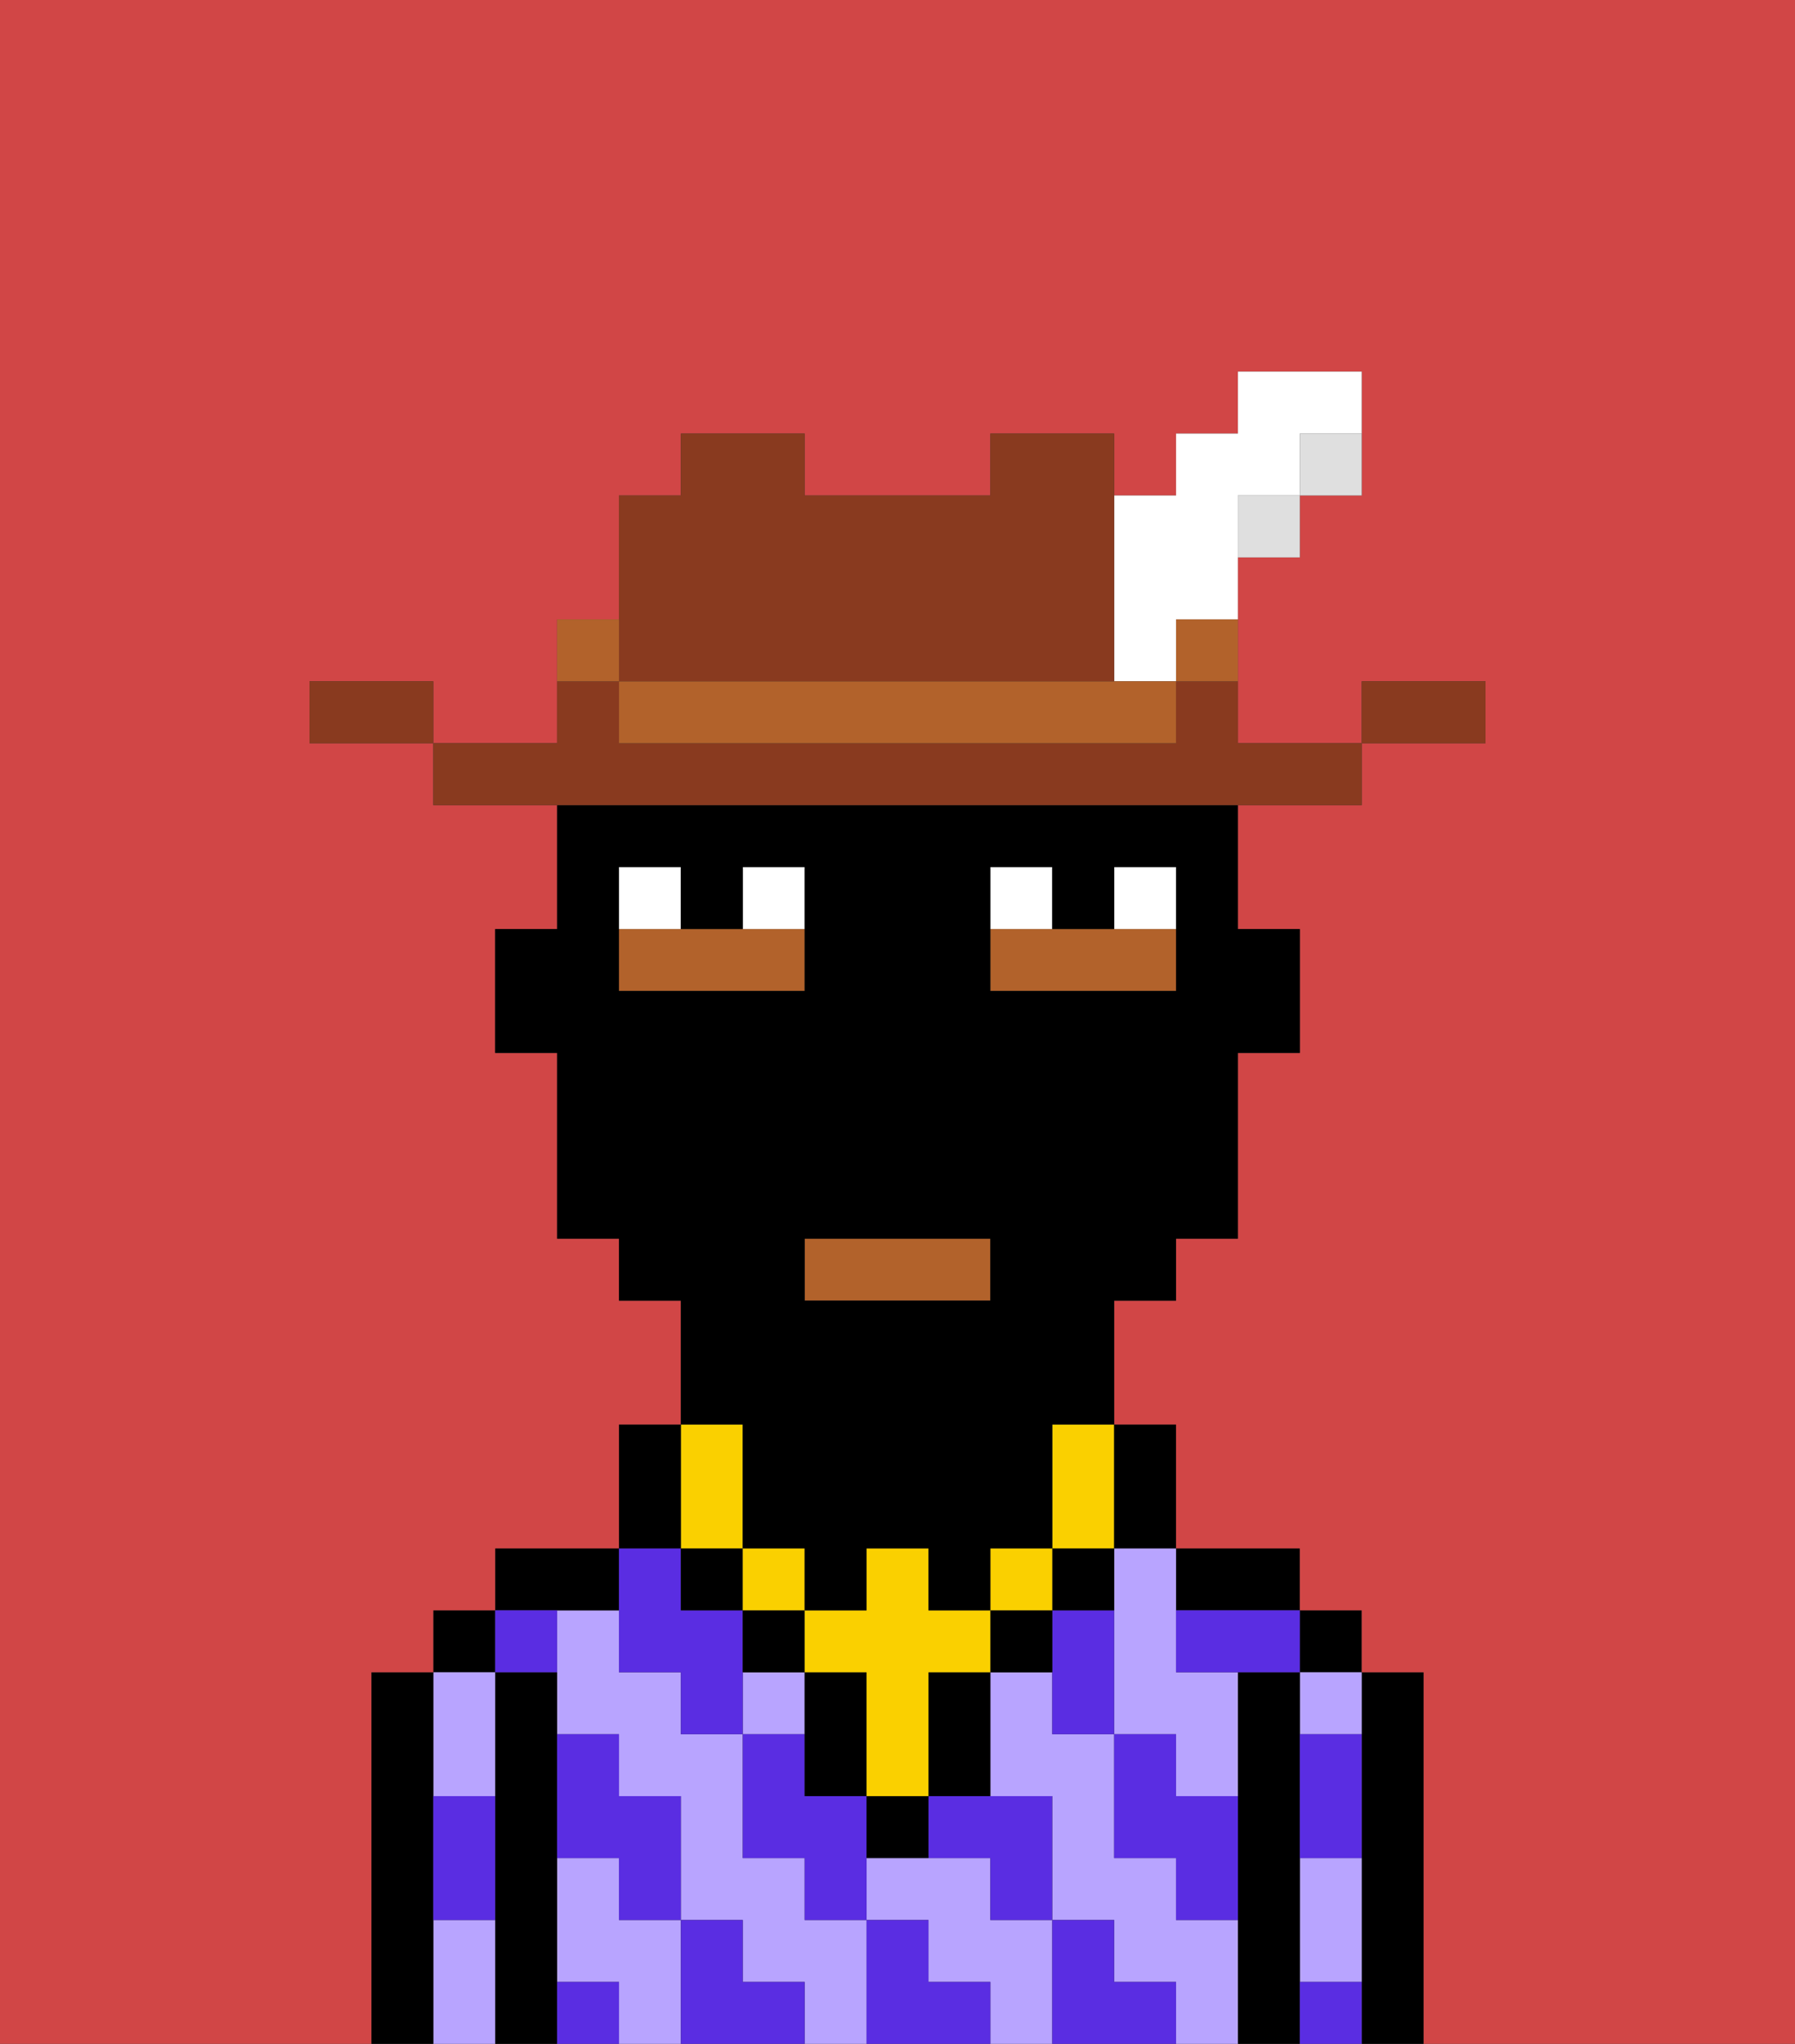 <svg xmlns="http://www.w3.org/2000/svg" viewBox="0 0 29 33"><rect x="0" y="0" width="29" height="33" fill="#333333" stroke="none"/><defs><style>polygon,rect,path{shape-rendering:crispedges;}.la258-1{fill:#000000;}.la258-2{fill:#b8a4ff;}.la258-3{fill:#5a2de2;}.la258-4{fill:#b2622b;}.la258-5{fill:#ffffff;}.la258-6{fill:#fad000;}.la258-7{fill:#d14646;}.la258-8{fill:#893a1f;}.la258-9{fill:#dfdfdf;}.la258-10{fill:#b2622b;}</style></defs><path class="la258-1" d="M23,27H22v6h1V27Z"/><rect class="la258-1" x="21" y="26" width="1" height="1"/><path class="la258-2" d="M21,28h1V27H21Z"/><path class="la258-2" d="M21,31v1h1V30H21Z"/><path class="la258-1" d="M21,31V27H20v6h1V31Z"/><path class="la258-1" d="M20,26h1V25H19v1Z"/><path class="la258-2" d="M10,31V30H9v2h1v1h1V31Z"/><path class="la258-2" d="M13,31V30H12V28H11V27H10V26H9v2h1v1h1v2h1v1h1v1h1V31Z"/><rect class="la258-2" x="12" y="27" width="1" height="1"/><path class="la258-2" d="M19,31V30H18V28H17V27H16v2h1v2h1v1h1v1h1V31Z"/><path class="la258-2" d="M16,31V30H14v1h1v1h1v1h1V31Z"/><path class="la258-2" d="M18,26v2h1v1h1V27H19V25H18Z"/><path class="la258-1" d="M10,26V25H8v1h2Z"/><path class="la258-1" d="M9,31V27H8v6H9V31Z"/><rect class="la258-1" x="7" y="26" width="1" height="1"/><path class="la258-2" d="M8,29V27H7v2Z"/><path class="la258-2" d="M7,31v2H8V31Z"/><path class="la258-1" d="M7,30V27H6v6H7V30Z"/><path class="la258-3" d="M21,29v1h1V28H21Z"/><path class="la258-3" d="M21,32v1h1V32Z"/><path class="la258-3" d="M19,26v1h2V26H19Z"/><path class="la258-3" d="M19,28H18v2h1v1h1V29H19Z"/><path class="la258-3" d="M17,26v2h1V26Z"/><path class="la258-3" d="M18,32V31H17v2h2V32Z"/><path class="la258-3" d="M15,30h1v1h1V29H15Z"/><path class="la258-3" d="M15,32V31H14v2h2V32Z"/><path class="la258-3" d="M13,29V28H12v2h1v1h1V29Z"/><path class="la258-3" d="M10,27h1v1h1V26H11V25H10v2Z"/><path class="la258-3" d="M12,32V31H11v2h2V32Z"/><path class="la258-3" d="M10,30v1h1V29H10V28H9v2Z"/><path class="la258-3" d="M9,32v1h1V32Z"/><path class="la258-3" d="M9,27V26H8v1Z"/><path class="la258-3" d="M7,30v1H8V29H7Z"/><path class="la258-4" d="M19,15H16v1h3Z"/><path class="la258-4" d="M13,15H10v1h3Z"/><rect class="la258-4" x="13" y="20" width="3" height="1"/><path class="la258-5" d="M13,14H12v1h1Z"/><path class="la258-5" d="M11,14H10v1h1Z"/><path class="la258-5" d="M19,14H18v1h1Z"/><path class="la258-5" d="M17,14H16v1h1Z"/><path class="la258-1" d="M14,29v1h1V29Z"/><path class="la258-1" d="M13,26H12v1h1Z"/><path class="la258-1" d="M15,28v1h1V27H15Z"/><path class="la258-1" d="M16,26v1h1V26Z"/><path class="la258-1" d="M13,29h1V27H13v2Z"/><rect class="la258-1" x="17" y="25" width="1" height="1"/><rect class="la258-1" x="11" y="25" width="1" height="1"/><rect class="la258-6" x="16" y="25" width="1" height="1"/><path class="la258-6" d="M15,26V25H14v1H13v1h1v2h1V27h1V26Z"/><rect class="la258-6" x="12" y="25" width="1" height="1"/><path class="la258-6" d="M11,25h1V23H11v2Z"/><path class="la258-6" d="M17,24v1h1V23H17Z"/><path class="la258-1" d="M19,25V23H18v2Z"/><path class="la258-1" d="M11,24V23H10v2h1Z"/><path class="la258-7" d="M0,9V33H6V27H7V26H8V25h2V23h1V21H10V20H9V17H8V15H9V13H7V12H5V11H7v1H9V10h1V8h1V7h2V8h3V7h2V8h1V7h1V6h2V8H21V9H20v3h2V11h2v1H22v1H20v2h1v2H20v3H19v1H18v2h1v2h2v1h1v1h1v6h6V0H0Z"/><path class="la258-1" d="M12,24v1h1v1h1V25h1v1h1V25h1V23h1V21h1V20h1V17h1V15H20V13H9v2H8v2H9v3h1v1h1v2h1Zm4-9V14h1v1h1V14h1v2H16Zm0,6H13V20h3Zm-5-5H10V14h1v1h1V14h1v2Z"/><path class="la258-8" d="M24,11H22v1h2Z"/><path class="la258-9" d="M21,8h1V7H21Z"/><path class="la258-8" d="M20,13h2V12H20V11H19v1H10V11H9v1H7v1H20Z"/><rect class="la258-9" x="20" y="8" width="1" height="1"/><path class="la258-10" d="M19,11h1V10H19Z"/><path class="la258-5" d="M18,11h1V10h1V8h1V7h1V6H20V7H19V8H18v3Z"/><path class="la258-10" d="M17,11H10v1h9V11H17Z"/><path class="la258-8" d="M11,11h7V7H16V8H13V7H11V8H10v3Z"/><path class="la258-10" d="M10,10H9v1h1Z"/><path class="la258-8" d="M6,11H5v1H7V11Z"/></svg>